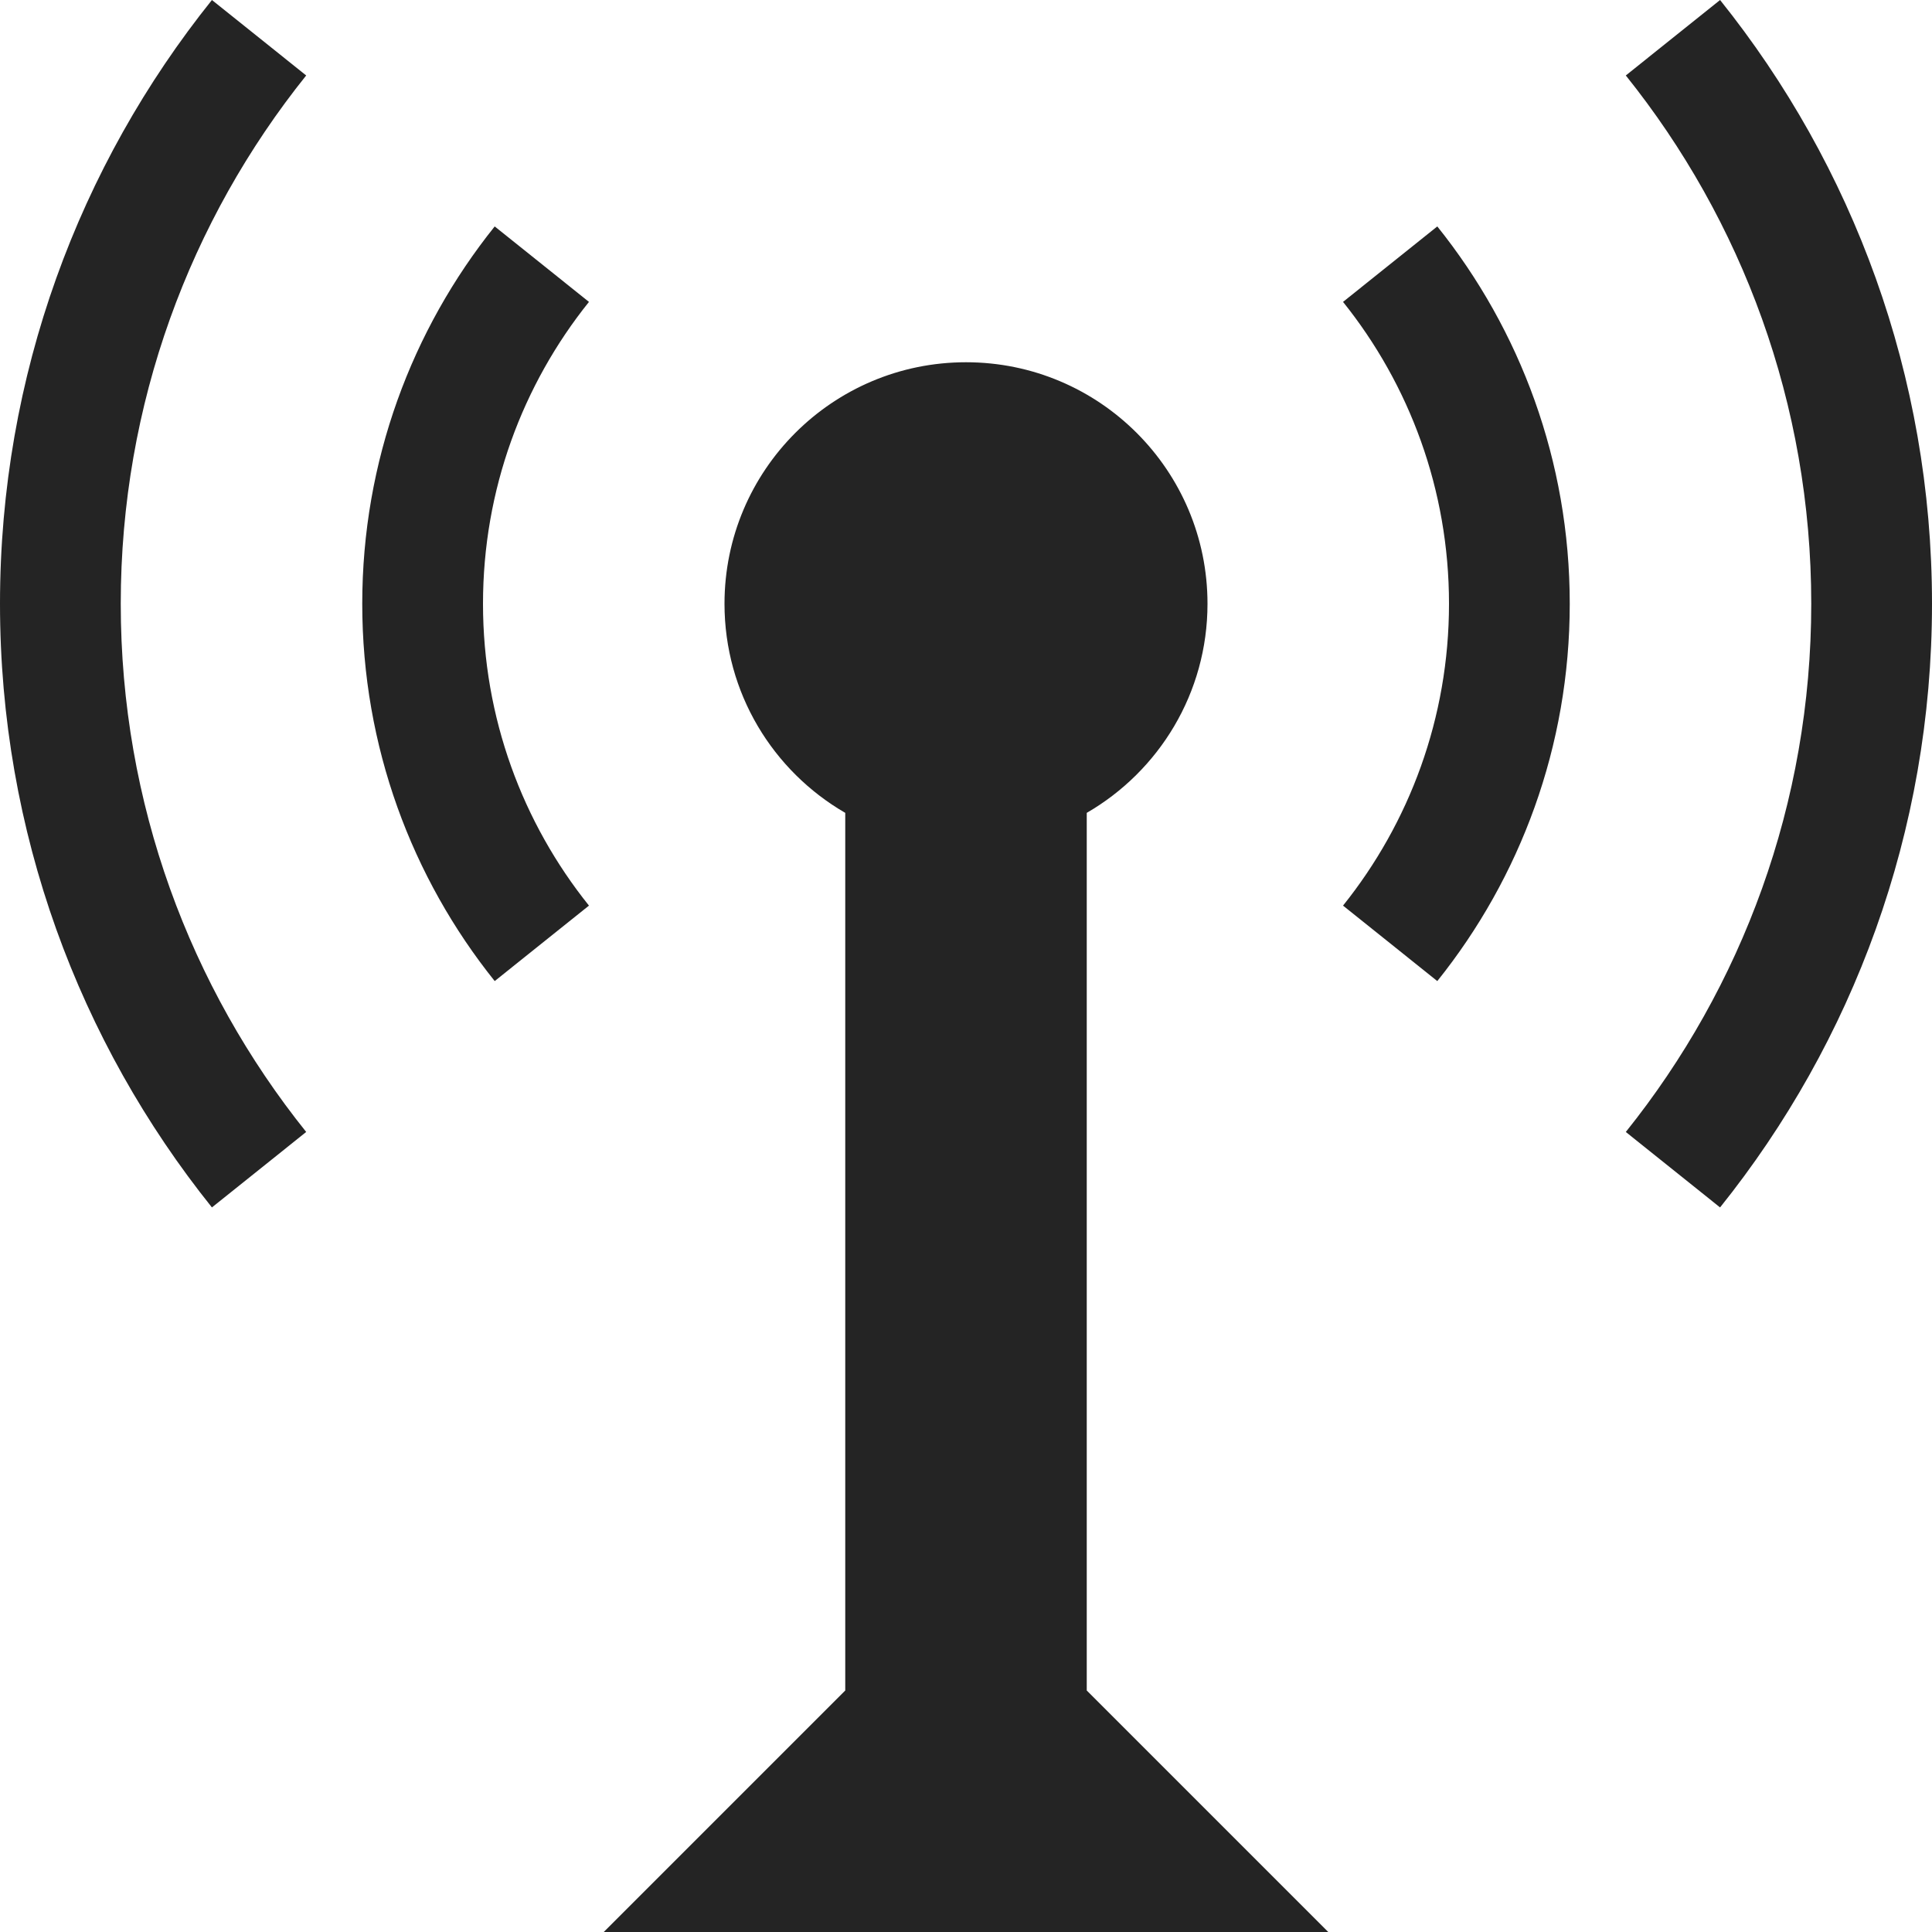 <?xml version="1.0" encoding="utf-8"?> <!-- Generator: IcoMoon.io --> <!DOCTYPE svg PUBLIC "-//W3C//DTD SVG 1.1//EN" "http://www.w3.org/Graphics/SVG/1.1/DTD/svg11.dtd"> <svg width="512" height="512" viewBox="0 0 512 512" xmlns="http://www.w3.org/2000/svg" xmlns:xlink="http://www.w3.org/1999/xlink" fill="#242424"><path d="M 160.00,512.00l 192.00,0.00 l-64.00-64.00L 288.00,215.417 c 19.124-11.067, 32.00-31.732, 32.00-55.417c0.00-35.346-28.653-64.00-64.00-64.00c-35.346,0.00-64.00,28.654-64.00,64.00 c0.00,23.685, 12.876,44.349, 32.00,55.417L 224.00,448.00 L 160.00,512.00zM 355.918,80.004C 373.486,101.918, 384.00,129.729, 384.00,160.00s-10.515,58.082-28.082,79.996l 24.979,19.999 C 402.857,232.603, 416.00,197.839, 416.00,160.00s-13.144-72.603-35.103-99.995L 355.918,80.004zM 131.102,60.006C 109.143,87.398, 96.00,122.162, 96.00,160.00s 13.143,72.602, 35.102,99.994l 24.979-19.999 C 138.515,218.082, 128.00,190.271, 128.00,160.00s 10.515-58.082, 28.082-79.995L 131.102,60.006zM 56.164,0.00C 21.03,43.828,0.00,99.449,0.00,159.991S 21.03,276.154, 56.164,319.98l 24.979-19.998 C 50.401,261.633, 32.00,212.965, 32.00,159.991s 18.40-101.643, 49.143-139.992L 56.164,0.00zM 455.836,0.00l-24.979,19.999C 461.60,58.348, 480.00,107.017, 480.00,159.991s-18.40,101.644-49.144,139.992l 24.979,19.999 C 490.971,276.154, 512.00,220.533, 512.00,159.991S 490.971,43.828, 455.836,0.00z" ></path></svg>